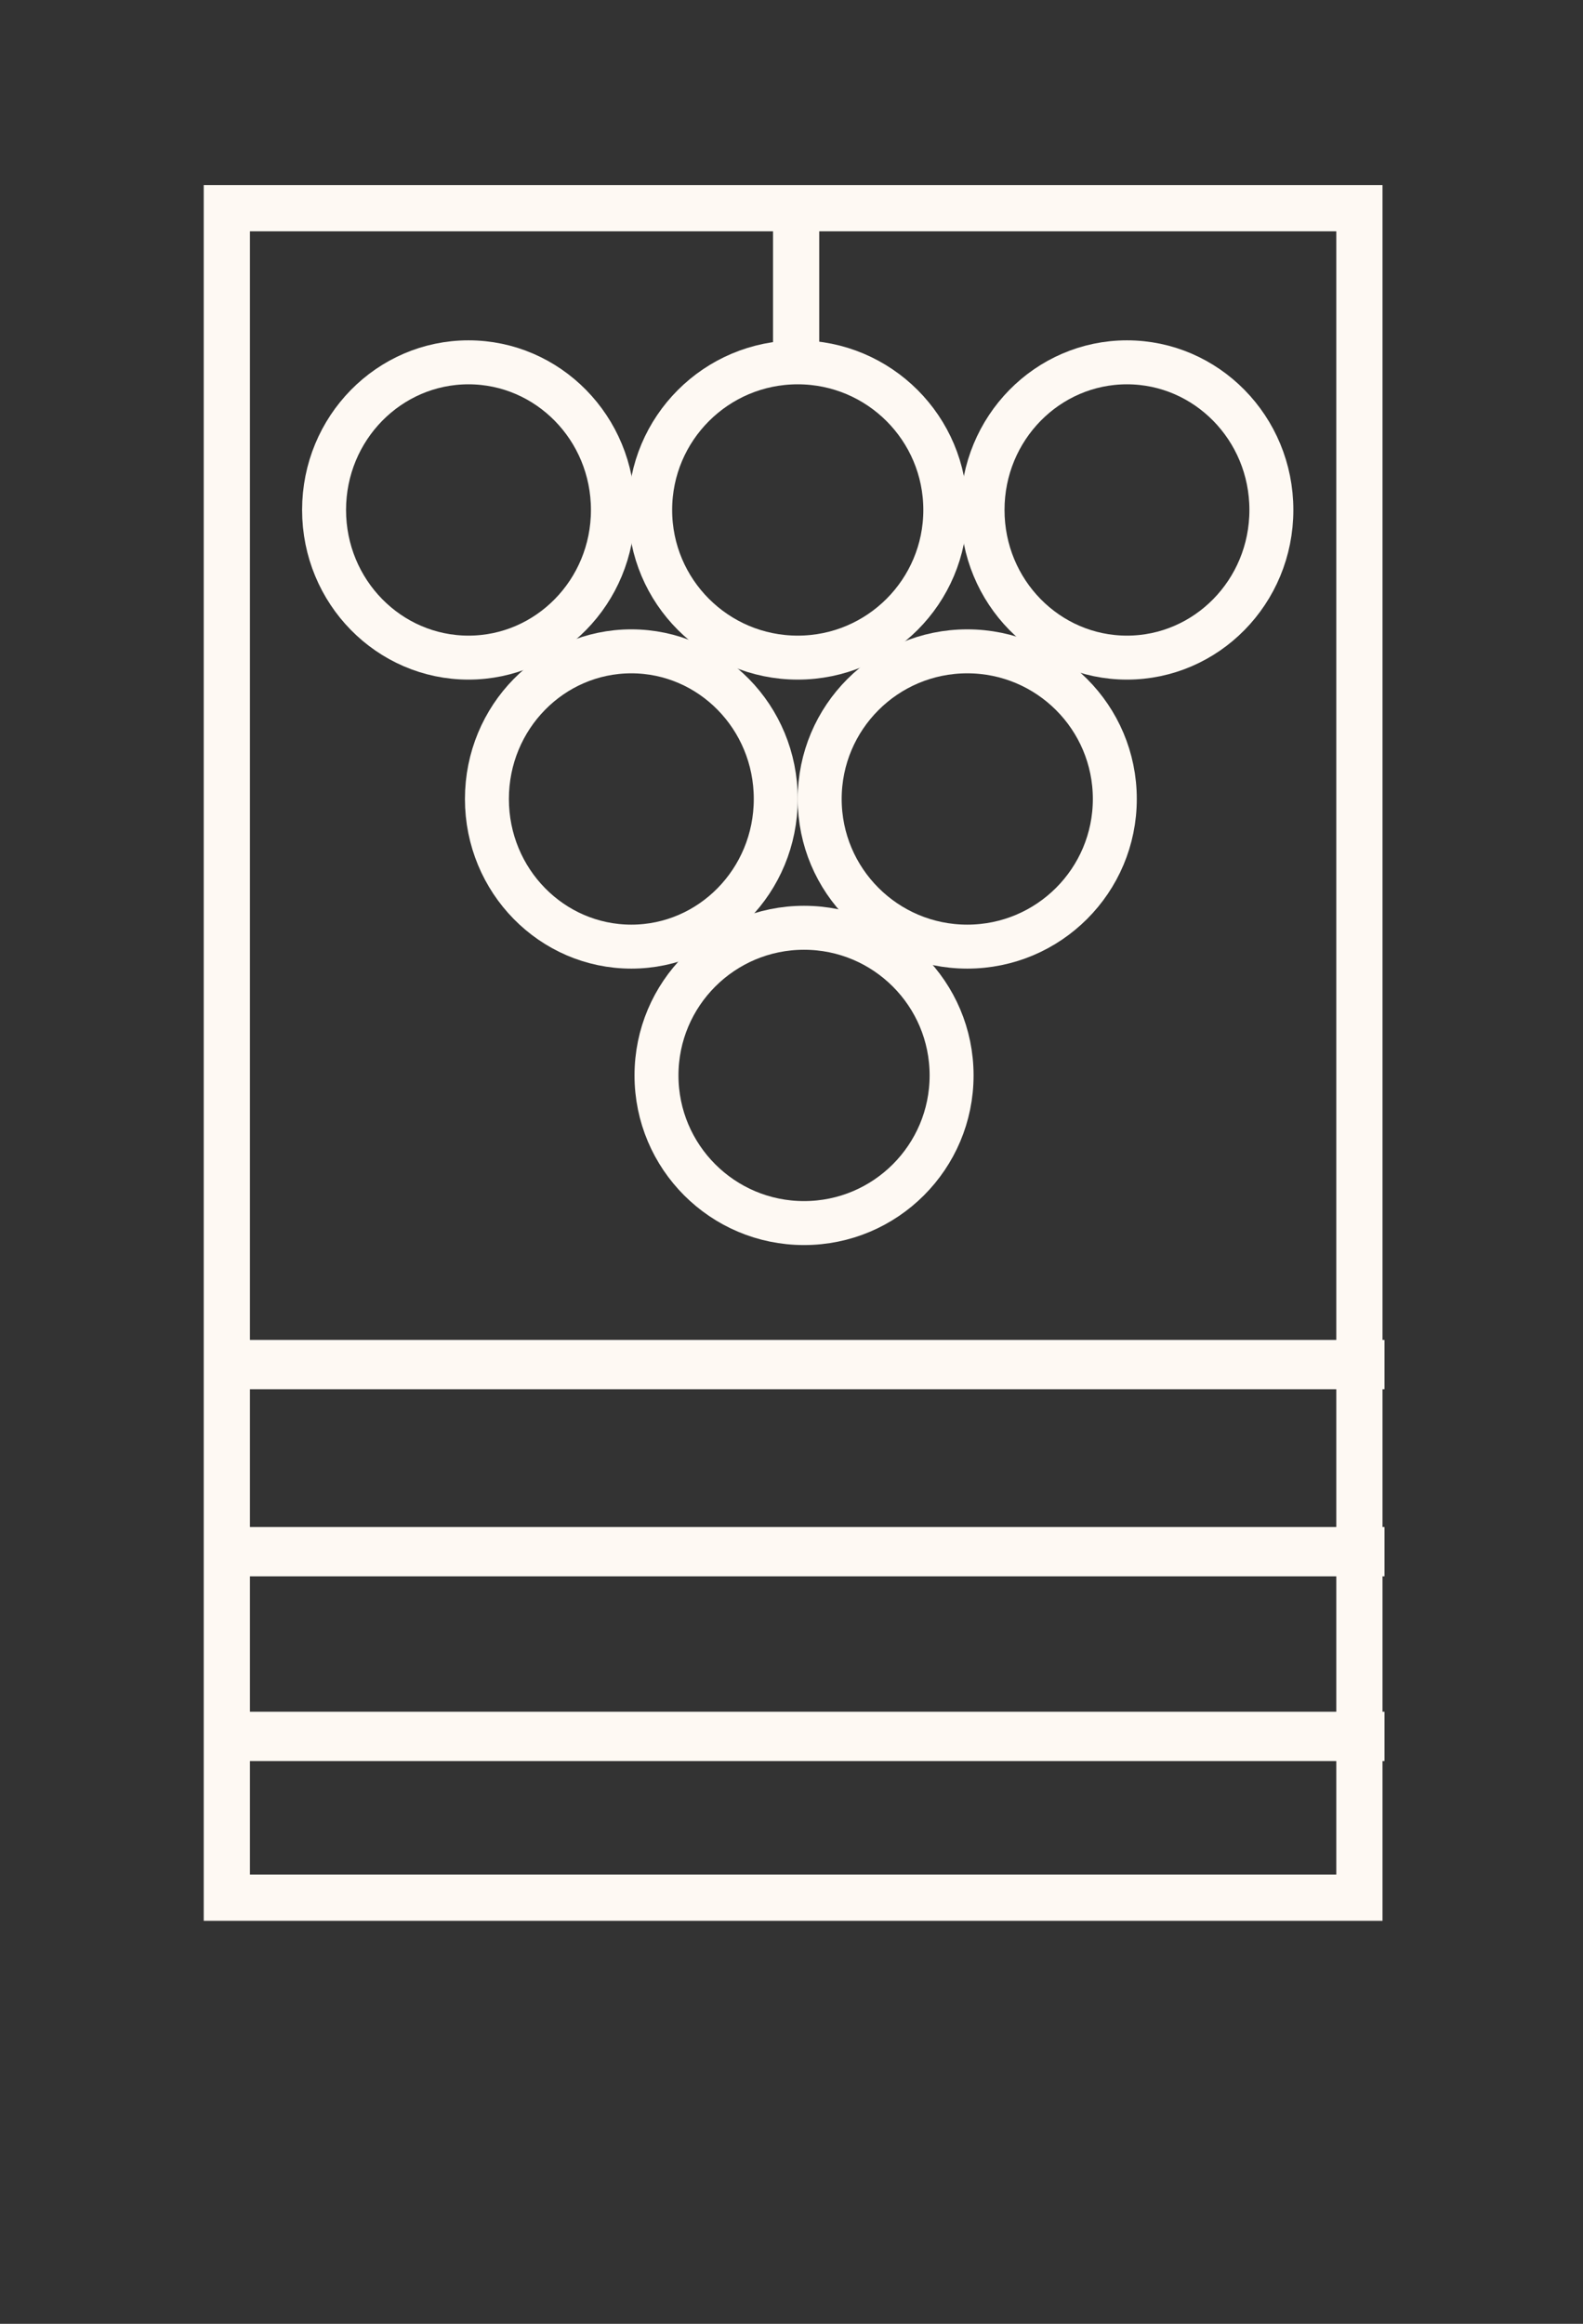 <svg width="152" height="223" viewBox="0 0 152 223" fill="none" xmlns="http://www.w3.org/2000/svg">
<rect x="0" y="0" width="152" height="223" fill="#333333" stroke="none"/>
<g id="Frame 685">
<g id="Group 45">
<g id="Group 42">
<path id="Vector" d="M94.344 48.937C94.344 41.075 100.589 34.769 108.211 34.769C115.832 34.769 122.078 41.075 122.078 48.937C122.078 56.8 115.832 63.106 108.211 63.106C100.589 63.106 94.344 56.8 94.344 48.937Z" stroke="#FEF9F3" stroke-width="4.22" stroke-miterlimit="10"/>
<path id="Vector_2" d="M62.43 48.937C62.43 41.112 68.774 34.769 76.599 34.769C84.424 34.769 90.767 41.112 90.767 48.937C90.767 56.762 84.424 63.106 76.599 63.106C68.774 63.106 62.43 56.762 62.43 48.937Z" stroke="#FEF9F3" stroke-width="4.22" stroke-miterlimit="10"/>
<path id="Vector_3" d="M31.118 48.937C31.118 41.075 37.364 34.769 44.985 34.769C52.607 34.769 58.852 41.075 58.852 48.937C58.852 56.8 52.607 63.106 44.985 63.106C37.364 63.106 31.118 56.8 31.118 48.937Z" stroke="#FEF9F3" stroke-width="4.22" stroke-miterlimit="10"/>
</g>
<g id="Group 43">
<path id="Vector_4" d="M78.708 76.671C78.708 68.846 85.052 62.503 92.877 62.503C100.702 62.503 107.045 68.846 107.045 76.671C107.045 84.496 100.702 90.84 92.877 90.84C85.052 90.84 78.708 84.496 78.708 76.671Z" stroke="#FEF9F3" stroke-width="4.22" stroke-miterlimit="10"/>
<path id="Vector_5" d="M46.754 76.671C46.754 68.809 52.999 62.503 60.621 62.503C68.243 62.503 74.488 68.809 74.488 76.671C74.488 84.534 68.243 90.84 60.621 90.84C52.999 90.84 46.754 84.534 46.754 76.671Z" stroke="#FEF9F3" stroke-width="4.22" stroke-miterlimit="10"/>
</g>
<g id="Group 44">
<path id="Vector_6" d="M63.036 103.199C63.036 95.374 69.379 89.031 77.204 89.031C85.029 89.031 91.373 95.374 91.373 103.199C91.373 111.024 85.029 117.368 77.204 117.368C69.379 117.368 63.036 111.024 63.036 103.199Z" stroke="#FEF9F3" stroke-width="4.22" stroke-miterlimit="10"/>
</g>
<line id="Line 2" x1="76.444" y1="20.977" x2="76.444" y2="33.839" stroke="#FEF9F3" stroke-width="4.436"/>
<rect id="Rectangle 43" x="21.78" y="19.979" width="108.75" height="162.127" stroke="#FEF9F3" stroke-width="4.436"/>
<path id="Vector_7" d="M132.94 148.902H19.754" stroke="#FEF9F3" stroke-width="4.731" stroke-miterlimit="10"/>
<path id="Vector_8" d="M132.94 166.627H19.754" stroke="#FEF9F3" stroke-width="4.731" stroke-miterlimit="10"/>
<path id="Vector_9" d="M132.94 130.947H19.754" stroke="#FEF9F3" stroke-width="4.731" stroke-miterlimit="10"/>
</g>
</g>
</svg>
